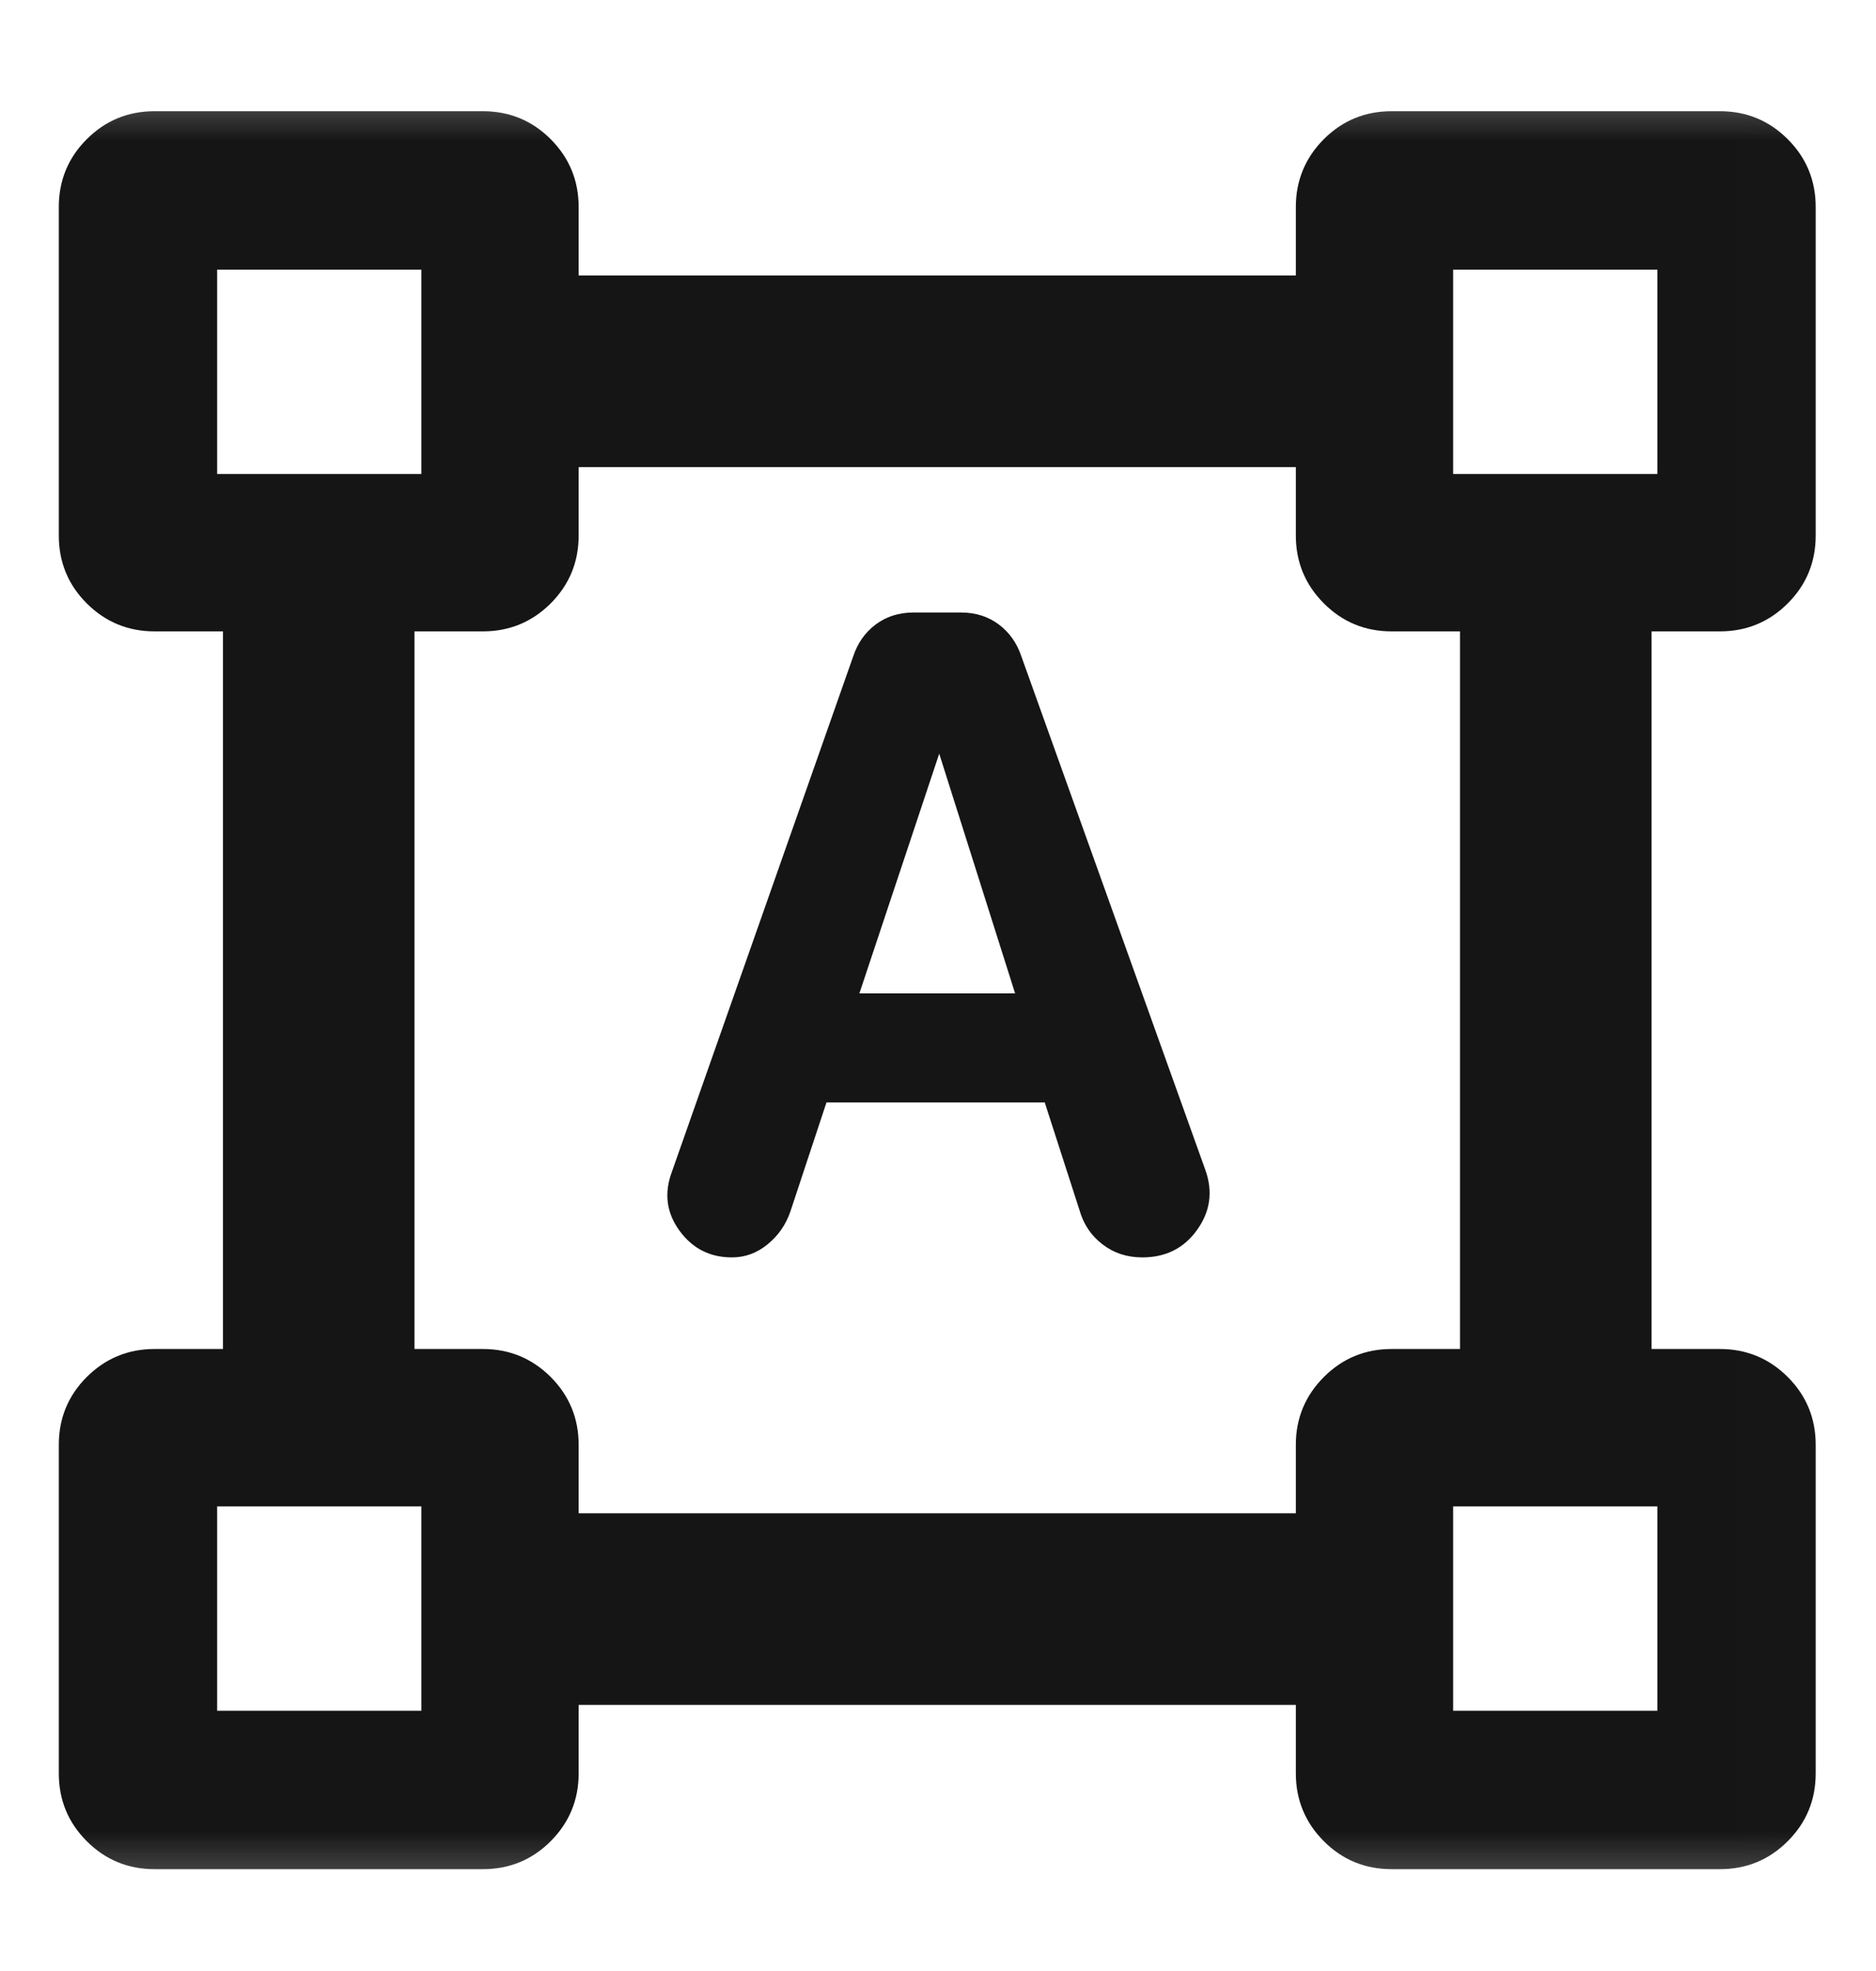 <svg width="20" height="21" viewBox="0 0 20 21" fill="none" xmlns="http://www.w3.org/2000/svg">
<mask id="mask0_882_2401" style="mask-type:alpha" maskUnits="userSpaceOnUse" x="-1" y="0" width="21" height="21">
<rect x="-0.008" y="0.55" width="20" height="20" fill="#D9D9D9"/>
</mask>
<g mask="url(#mask0_882_2401)">
<path d="M7.163 12.485L9.096 6.993C9.143 6.852 9.222 6.739 9.335 6.654C9.448 6.569 9.583 6.526 9.739 6.526H10.245C10.401 6.526 10.536 6.569 10.649 6.654C10.762 6.739 10.841 6.852 10.888 6.991L12.852 12.47C12.932 12.698 12.902 12.909 12.762 13.104C12.623 13.299 12.428 13.397 12.178 13.397C12.016 13.397 11.875 13.351 11.754 13.258C11.633 13.166 11.551 13.044 11.508 12.892L11.138 11.746H8.811L8.426 12.909C8.378 13.048 8.298 13.164 8.184 13.257C8.071 13.35 7.944 13.397 7.803 13.397C7.568 13.397 7.382 13.302 7.243 13.111C7.105 12.921 7.078 12.712 7.163 12.485ZM9.162 10.584H10.822L10.013 8.03L9.162 10.584ZM0.627 18.894V15.394C0.627 15.111 0.726 14.87 0.925 14.671C1.124 14.473 1.365 14.373 1.648 14.373H2.377V6.727H1.648C1.365 6.727 1.124 6.627 0.925 6.429C0.726 6.23 0.627 5.989 0.627 5.706V2.206C0.627 1.923 0.726 1.682 0.925 1.483C1.124 1.284 1.365 1.185 1.648 1.185H5.148C5.431 1.185 5.672 1.284 5.871 1.483C6.069 1.682 6.169 1.923 6.169 2.206V2.935H13.815V2.206C13.815 1.923 13.915 1.682 14.113 1.483C14.312 1.284 14.553 1.185 14.836 1.185H18.336C18.619 1.185 18.86 1.284 19.059 1.483C19.258 1.682 19.357 1.923 19.357 2.206V5.706C19.357 5.989 19.258 6.23 19.059 6.429C18.86 6.627 18.619 6.727 18.336 6.727H17.607V14.373H18.336C18.619 14.373 18.86 14.473 19.059 14.671C19.258 14.87 19.357 15.111 19.357 15.394V18.894C19.357 19.177 19.258 19.418 19.059 19.617C18.86 19.816 18.619 19.915 18.336 19.915H14.836C14.553 19.915 14.312 19.816 14.113 19.617C13.915 19.418 13.815 19.177 13.815 18.894V18.165H6.169V18.894C6.169 19.177 6.069 19.418 5.871 19.617C5.672 19.816 5.431 19.915 5.148 19.915H1.648C1.365 19.915 1.124 19.816 0.925 19.617C0.726 19.418 0.627 19.177 0.627 18.894ZM6.169 16.123H13.815V15.394C13.815 15.111 13.915 14.87 14.114 14.671C14.312 14.473 14.553 14.373 14.836 14.373H15.565V6.727H14.836C14.553 6.727 14.312 6.627 14.114 6.429C13.915 6.23 13.815 5.989 13.815 5.706V4.977H6.169V5.706C6.169 5.989 6.069 6.23 5.871 6.429C5.672 6.627 5.431 6.727 5.148 6.727H4.419V14.373H5.148C5.431 14.373 5.672 14.473 5.871 14.671C6.069 14.87 6.169 15.111 6.169 15.394L6.169 16.123ZM2.315 5.05H4.492V2.873H2.315V5.05ZM15.492 5.05H17.669V2.873H15.492V5.05ZM15.492 18.227H17.669V16.05H15.492V18.227ZM2.315 18.227H4.492V16.05H2.315V18.227Z" fill="#151515"/>
</g>
</svg>
